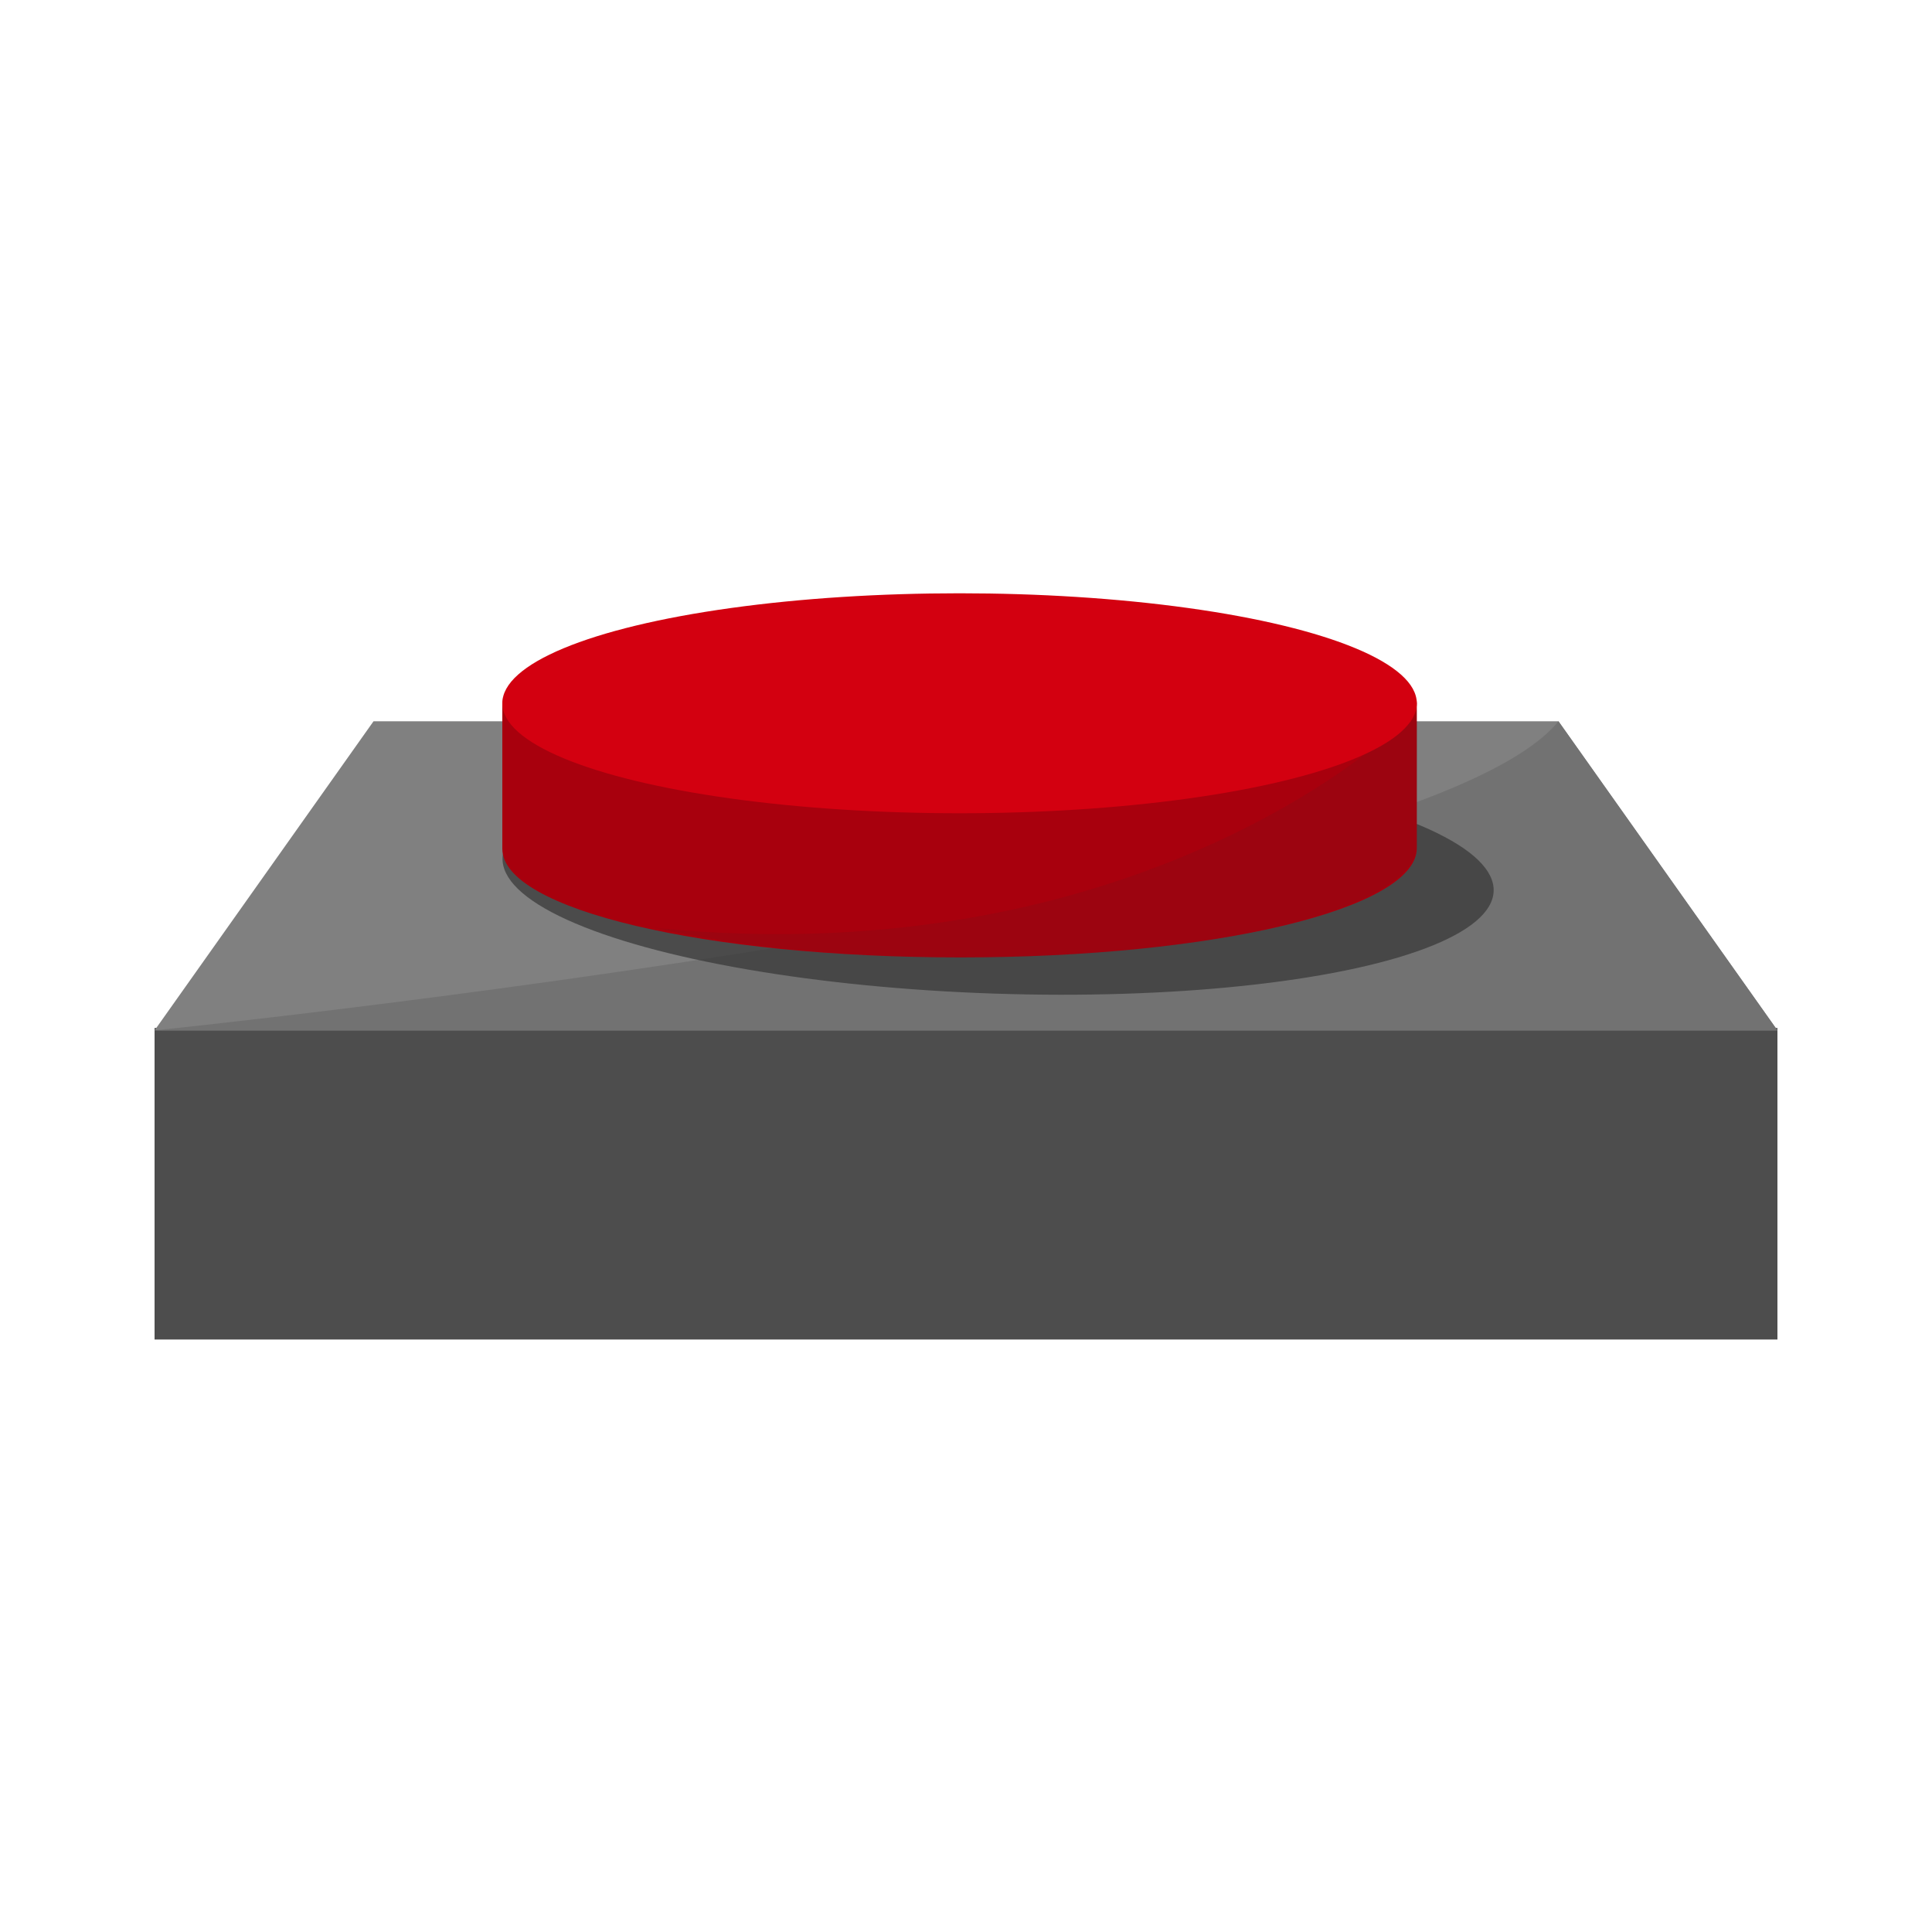 <svg xmlns="http://www.w3.org/2000/svg" width="300" height="300">
  <path fill="#4D4D4D" d="M24 159.625h252V208H24z"/>
  <path fill="#808080" d="M276 160l-34-48H58l-34 48z"/>
  <path fill="#727272" d="M242 112l34 48H24s195.333-20 218-48z"/>
  <ellipse transform="rotate(-88.086 154.99 135.786)" opacity=".7" fill="#353535" cx="154.979" cy="135.781" rx="18.498" ry="76.992"/>
  <path fill="#A8000D" d="M78 132v-23.74c0 9.433 31.517 17.152 71 17.152 39.484 0 71-7.374 71-16.806v23.081c0 9.432-31.379 16.979-70.863 16.979-39.483 0-71.137-7.422-71.137-16.854"/>
  <path opacity=".1" fill="#282828" d="M102.241 144.141c73.532 7.146 113.352-30.011 113.352-30.011 3.306-1.287 4.201-2.487 4.407-3.934.125-.87 0 21.039 0 21.039 0 9.684-30.879 17.432-70.363 17.432-18.588 0-35.289-1.748-47.892-4.592"/>
  <ellipse fill="#D30010" cx="149" cy="109.203" rx="71" ry="17.078"/>
</svg>
